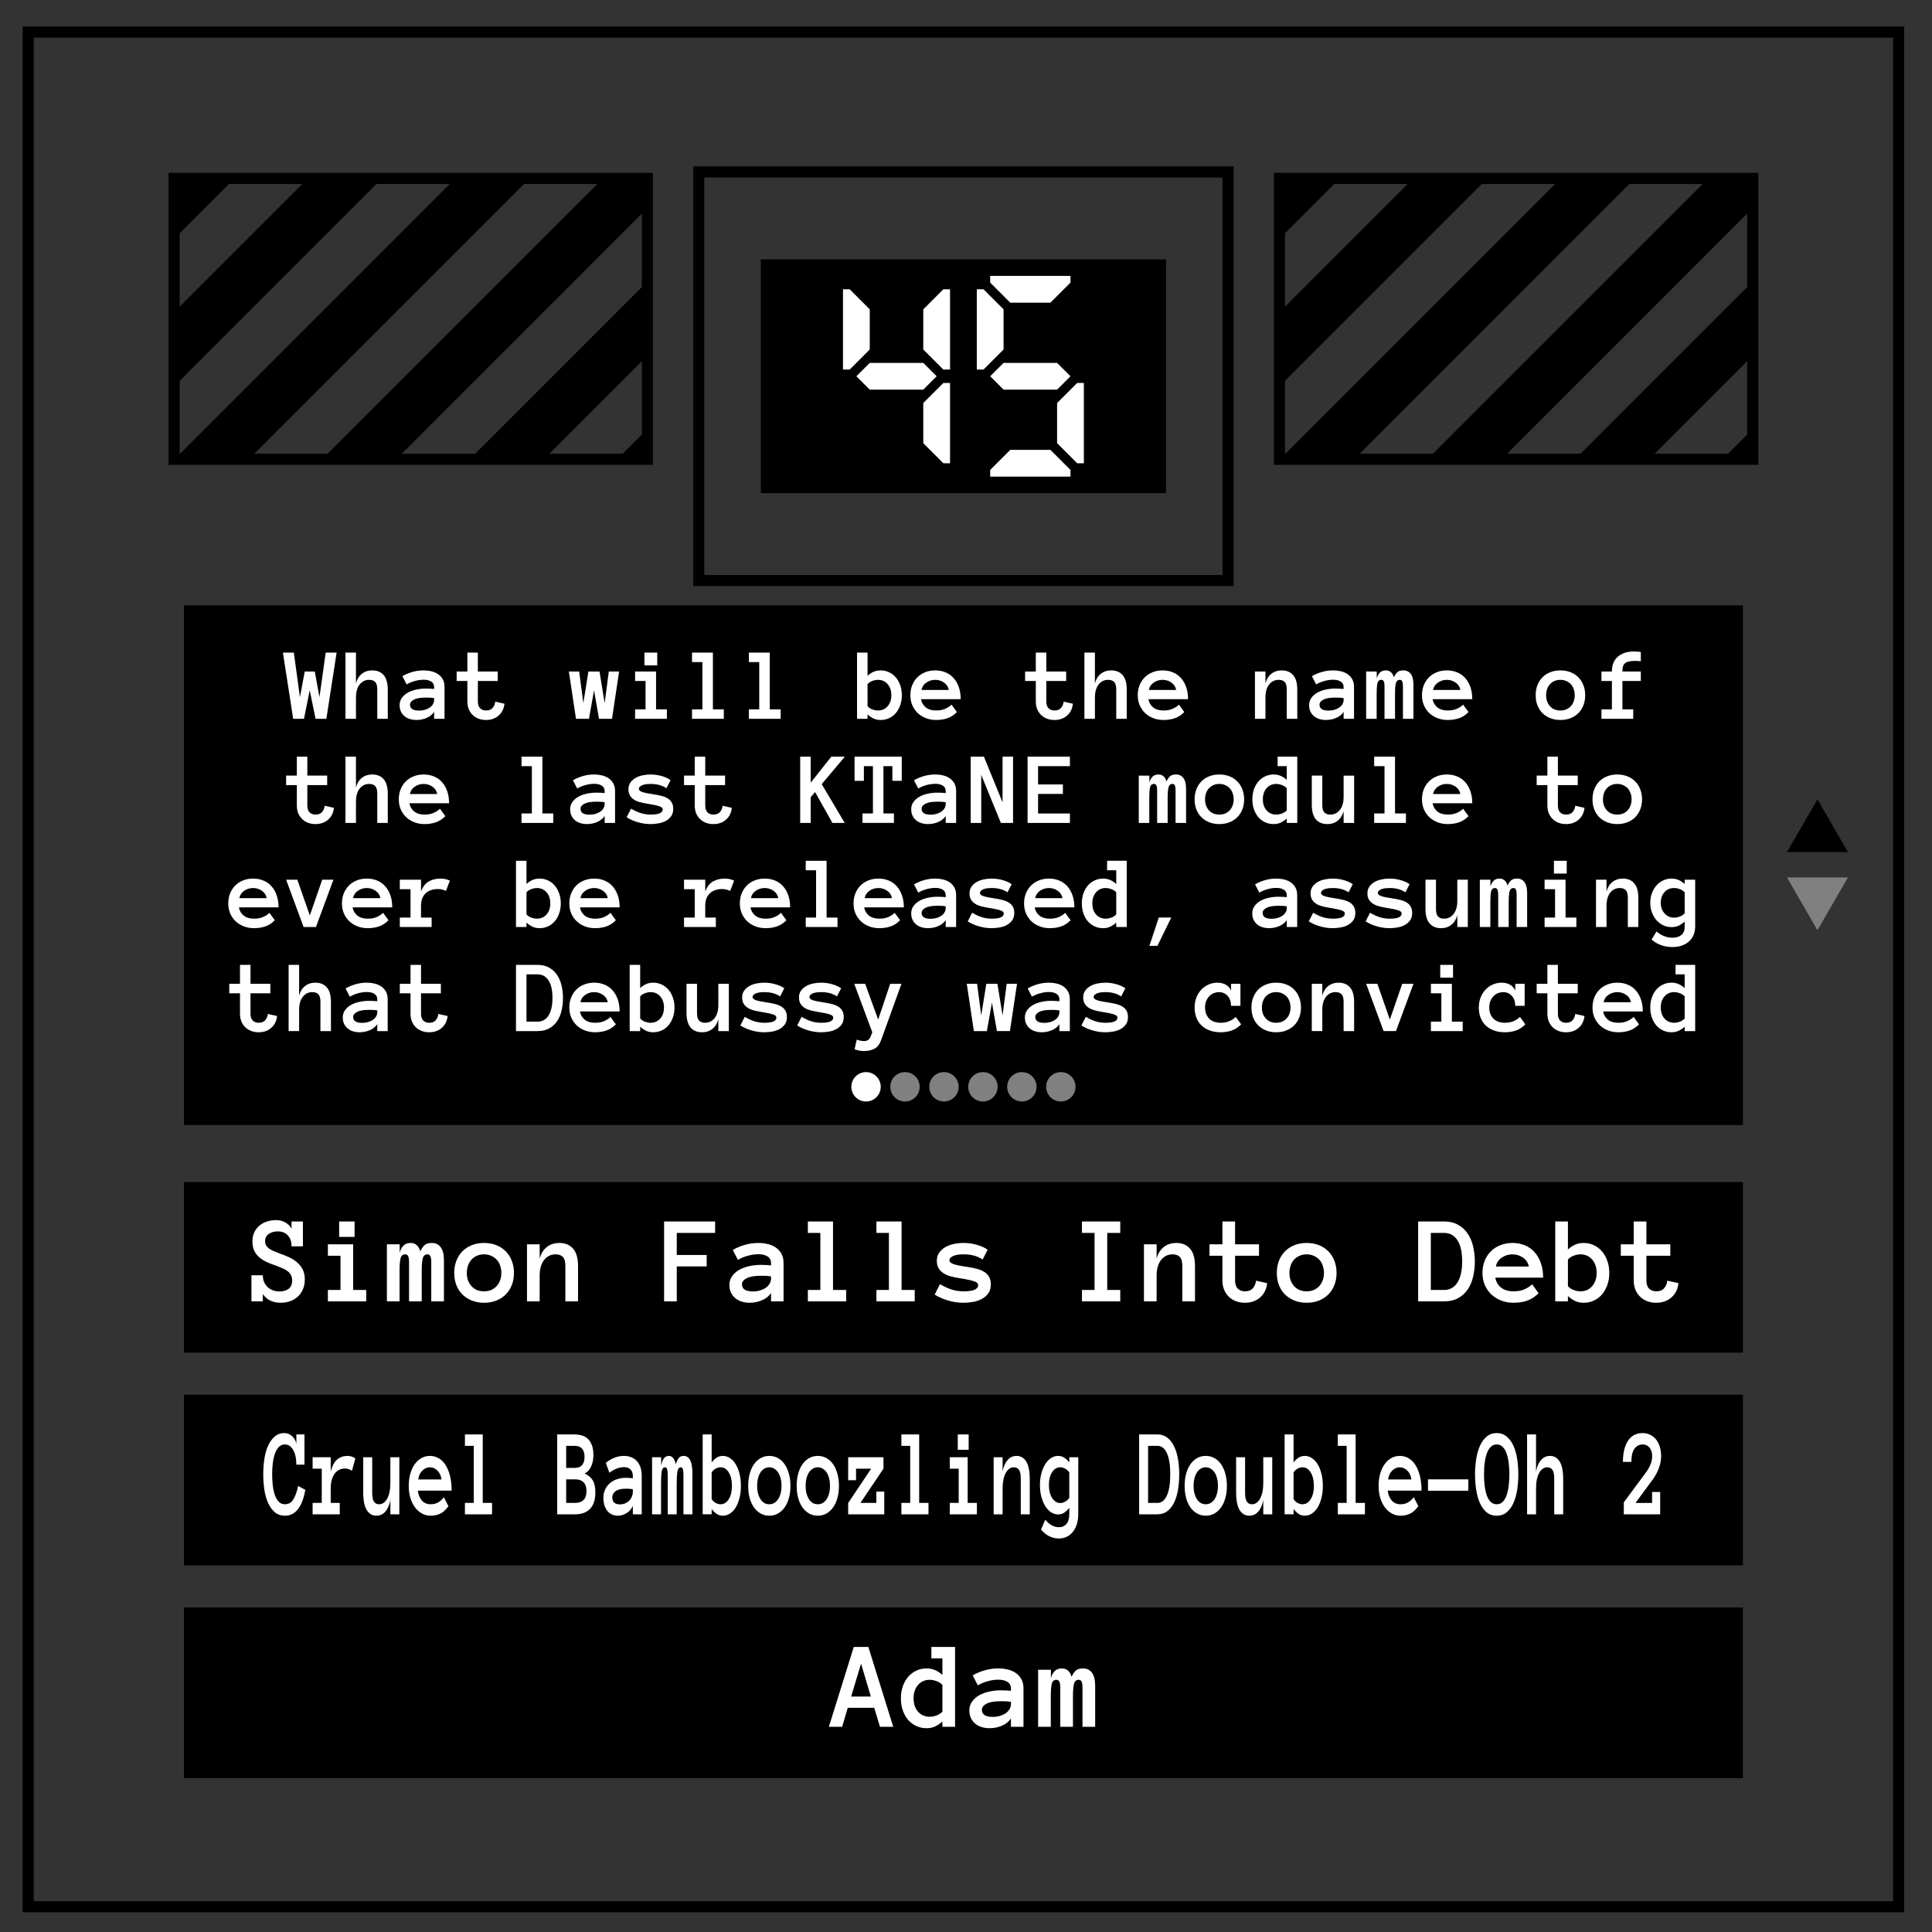 <?xml version="1.0" encoding="UTF-8"?>
<svg fill="none" viewBox="0 0 348 348" xmlns="http://www.w3.org/2000/svg">
<rect x="0" y="0" width="348" height="348" fill="#333333" stroke="none"/>
<path d="m341.99 5.776h-336.91v337.67h336.91z" stroke="#000" stroke-width="2"/>
<path d="M31.363 32.139v10.873l10.873-10.873Zm24.096 0L31.363 56.234v13.352L68.81 32.139Zm26.572 0-50.588 50.59h13.352l50.588-50.59zm26.574 0-50.59 50.59h13.352l45.248-45.249V32.14zm8.01 18.564L84.59 82.73H97.94l18.674-18.674Zm0 26.574-5.45 5.452h5.45z" fill="#000" fill-rule="evenodd" style="font-variation-settings:normal"/>
<path d="M31.363 32.14h85.252v50.588H31.363Z" fill="none" stroke="#000" stroke-width="2" style="font-variation-settings:normal"/>
<path d="m230.46 32.139v10.873l10.873-10.873zm24.095 0-24.095 24.095v13.352l37.445-37.447zm26.573 0-50.588 50.59h13.351l50.588-50.59zm26.574 0-50.59 50.59h13.352l45.248-45.249v-5.34zm8.01 18.564-32.026 32.027h13.352l18.674-18.674zm0 26.574-5.452 5.452h5.452z" fill="#000" fill-rule="evenodd" style="font-variation-settings:normal"/>
<path d="m230.46 32.14h85.252v50.588h-85.252z" fill="none" stroke="#000" stroke-width="2" style="font-variation-settings:normal"/>
<path d="m125.86 30.974h95.35v73.6h-95.35z" fill="none" stroke="#000" stroke-width="2" style="font-variation-settings:normal"/>
<path d="m137.04 46.726h72.997v42.097h-72.997z" fill="#000" fill-rule="evenodd" style="font-variation-settings:normal"/>
<g fill="#000" stroke-width="5" style="text-decoration-color:#000;text-decoration-line:none" aria-label="45">
<path d="m169.92 83.442-3.616-3.615v-7.232l3.616-3.615h1.205v14.462zm-13.257-13.257-2.41-2.41 2.41-2.41h9.641l2.41 2.41-2.41 2.41zm-4.821-3.616v-14.462h1.205l3.616 3.615v7.232l-3.616 3.615zm18.078 0-3.616-3.615v-7.232l3.616-3.615h1.205v14.462zm8.436 19.284v-1.206l3.616-3.615h7.231l3.616 3.615v1.206zm15.668-2.41-3.616-3.616v-7.232l3.616-3.615h1.205v14.462zm-13.257-13.258-2.41-2.41 2.41-2.41h9.641l2.41 2.41-2.41 2.41zm-4.821-3.616v-14.462h1.205l3.616 3.615v7.232l-3.616 3.615zm6.026-12.052-3.616-3.615v-1.206h14.463v1.206l-3.616 3.615z" fill="#fff" stroke-width="5"/>
</g>
<path d="m33.132 109.04h280.81v93.603h-280.81z" fill="#000" fill-rule="evenodd" style="font-variation-settings:normal"/>
<g fill="#000" stroke-width="5" style="text-decoration-color:#000;text-decoration-line:none" aria-label="What will be the name of the last KTaNE module to ever be released, assuming that Debussy was convicted">
<path d="m60.634 117.546-1.847 11.93H56.84l-1.051-5.147-1.033 5.147h-1.948l-1.846-11.93h1.965l1.097 8.035.869-4.626h1.81l.84 4.626 1.125-8.035zM69.849 129.476h-1.893v-5.257q0-.996-.374-1.38-.375-.384-1.088-.384-1.052 0-1.719.85-.658.85-.658 2.35v3.82h-1.893v-11.93h1.893v5.55q.283-1.107 1.051-1.719.768-.622 1.892-.622 1.308 0 2.048.85t.74 2.615zM71.979 127.026q0-.75.402-1.308.402-.566 1.051-.941.659-.375 1.5-.558.85-.192 1.727-.192.485 0 .832.018.348.019.704.055v-.338q0-.667-.52-.996-.513-.33-1.354-.33-.768 0-1.563.22-.795.21-1.509.622l-.767-1.481q.84-.485 1.8-.76.97-.283 2.04-.283.694 0 1.361.156.677.155 1.207.512.54.356.86.932.32.567.32 1.408v5.714h-1.875v-1.253q-.448.695-1.325 1.079-.869.384-1.874.384-.622 0-1.18-.174-.548-.164-.95-.503-.403-.338-.65-.831-.237-.503-.237-1.152zm3.501.969q.558 0 1.042-.137.494-.147.869-.394.375-.256.585-.612.22-.357.22-.786v-.32q-.449-.073-.842-.083-.393-.009-.695-.009-1.39 0-2.102.366-.704.366-.704.905 0 1.07 1.627 1.07zM90.866 126.76q-.146 1.344-1.06 2.14-.906.786-2.268.786-.75 0-1.371-.247-.622-.247-1.06-.686-.44-.438-.686-1.05-.238-.623-.238-1.354v-3.684h-1.929v-1.71h1.93v-3.41h1.891v3.41h3.575v1.71h-3.575v3.684q0 .823.403 1.225.402.402 1.06.402.805 0 1.198-.466.393-.466.466-1.124zM111.517 120.955l-1.28 8.52h-2.34l-.896-5.128-.914 5.129h-2.34l-1.28-8.52h1.856l.75 5.695.913-5.696h2.002l.924 5.696.75-5.696zM118.383 119.85h-2.304v-2.304h2.304zm1.737 9.626h-5.723v-1.7h1.883v-5.111h-1.883v-1.71h3.775v6.82h1.948zM130.377 129.476h-5.723v-1.7h1.865v-8.52h-1.865v-1.71h3.757v10.23h1.966zM140.616 129.476h-5.723v-1.7h1.865v-8.52h-1.865v-1.71h3.757v10.23h1.966zM154.374 117.546h1.893v4.177q.539-.484 1.087-.722.558-.247 1.271-.247.823 0 1.527.339.704.329 1.207.923.502.585.795 1.417.292.823.292 1.792 0 .978-.292 1.8-.293.823-.795 1.418-.503.585-1.207.914-.704.329-1.527.329-.713 0-1.27-.256-.55-.256-1.088-.74v.786h-1.893zm1.893 9.662q.338.375.859.576.53.192 1.015.192 1.07 0 1.737-.758.676-.76.676-1.993 0-1.234-.676-2.002-.668-.768-1.737-.768-.485 0-1.015.2-.521.193-.86.568zM165.902 125.938q.137.877.832 1.462.704.576 1.883.576.924 0 1.6-.283.686-.293 1.18-.768l.968 1.335q-.822.823-1.746 1.124-.914.302-2.002.302-.987 0-1.837-.33-.85-.328-1.472-.913-.622-.595-.978-1.408-.348-.814-.348-1.81 0-.97.32-1.783.33-.823.914-1.417.595-.603 1.417-.932.823-.339 1.82-.339 1.033 0 1.874.357.84.347 1.435 1.015.603.667.942 1.636.338.96.338 2.176zm5-1.664q-.146-.823-.85-1.316-.703-.503-1.6-.503-.895 0-1.608.503-.713.493-.86 1.316zM193.254 126.76q-.146 1.344-1.06 2.14-.905.786-2.267.786-.75 0-1.371-.247-.622-.247-1.06-.686-.44-.438-.687-1.05-.237-.623-.237-1.354v-3.684h-1.93v-1.71h1.93v-3.41h1.892v3.41h3.575v1.71h-3.575v3.684q0 .823.402 1.225.403.402 1.06.402.805 0 1.198-.466.394-.466.467-1.124zM202.954 129.476h-1.892v-5.257q0-.996-.375-1.38-.375-.384-1.088-.384-1.051 0-1.719.85-.658.85-.658 2.35v3.82h-1.892v-11.93h1.892v5.55q.283-1.107 1.051-1.719.768-.622 1.893-.622 1.307 0 2.047.85.741.85.741 2.615zM206.858 125.938q.137.877.831 1.462.704.576 1.884.576.923 0 1.6-.283.685-.293 1.179-.768l.969 1.335q-.823.823-1.746 1.124-.914.302-2.002.302-.988 0-1.838-.33-.85-.328-1.472-.913-.621-.595-.978-1.408-.347-.814-.347-1.81 0-.97.32-1.783.329-.823.914-1.417.594-.603 1.417-.932.823-.339 1.82-.339 1.032 0 1.873.357.841.347 1.435 1.015.604.667.942 1.636.338.96.338 2.176zm5-1.664q-.146-.823-.85-1.316-.704-.503-1.6-.503-.896 0-1.609.503-.713.493-.86 1.316zM233.67 129.476h-1.892v-5.257q0-.996-.375-1.38-.374-.384-1.088-.384-1.05 0-1.718.85-.658.85-.658 2.35v3.82h-1.893v-8.52h1.893v2.14q.283-1.107 1.05-1.719.769-.622 1.893-.622 1.308 0 2.048.85t.74 2.615zM235.8 127.026q0-.75.403-1.308.402-.566 1.051-.941.658-.375 1.5-.558.85-.192 1.727-.192.485 0 .832.018.348.019.704.055v-.338q0-.667-.521-.996-.512-.33-1.353-.33-.768 0-1.563.22-.796.21-1.509.622l-.768-1.481q.841-.485 1.801-.76.97-.283 2.039-.283.695 0 1.362.156.677.155 1.207.512.54.356.86.932.32.567.32 1.408v5.714h-1.875v-1.253q-.448.695-1.325 1.079-.869.384-1.875.384-.621 0-1.179-.174-.548-.164-.95-.503-.403-.338-.65-.831-.237-.503-.237-1.152zm3.502.969q.558 0 1.042-.137.494-.147.869-.394.374-.256.585-.612.22-.357.22-.786v-.32q-.449-.073-.842-.083-.393-.009-.695-.009-1.39 0-2.102.366-.704.366-.704.905 0 1.07 1.627 1.07zM254.596 129.476h-1.892v-5.842q0-.603-.128-.887-.119-.292-.43-.292-.567 0-.722.64-.146.63-.146 1.846v4.535h-1.893v-5.842q0-.603-.128-.887-.128-.292-.448-.292-.557 0-.703.64-.138.63-.138 1.846v4.535h-1.892v-8.52h1.91v1.234q.202-.704.595-1.07.393-.366 1.051-.366.549 0 .914.339.375.329.512.914.32-.64.659-.942.347-.31 1.06-.31.878 0 1.344.648.475.64.475 1.948zM258.052 125.938q.137.877.832 1.462.704.576 1.883.576.923 0 1.6-.283.685-.293 1.18-.768l.968 1.335q-.823.823-1.746 1.124-.914.302-2.002.302-.987 0-1.838-.33-.85-.328-1.471-.913-.622-.595-.979-1.408-.347-.814-.347-1.81 0-.97.32-1.783.33-.823.914-1.417.594-.603 1.417-.932.823-.339 1.82-.339 1.032 0 1.874.357.84.347 1.435 1.015.603.667.941 1.636.339.96.339 2.176zm5-1.664q-.146-.823-.85-1.316-.704-.503-1.6-.503-.895 0-1.609.503-.713.493-.859 1.316zM285.532 125.225q0 .996-.32 1.81-.31.813-.905 1.408-.585.585-1.408.914-.822.329-1.837.329-.997 0-1.82-.33-.822-.328-1.416-.913-.585-.595-.905-1.408-.311-.814-.311-1.81 0-.97.31-1.792.32-.832.906-1.426.594-.604 1.417-.924.822-.329 1.819-.329 1.015 0 1.837.33.823.32 1.408.923.594.594.905 1.426.32.823.32 1.792zm-1.883 0q0-.576-.183-1.088-.174-.521-.512-.887t-.823-.576q-.475-.22-1.07-.22-.602 0-1.078.22-.475.21-.804.576-.33.366-.512.887-.174.512-.174 1.088 0 .603.174 1.097.183.493.512.868t.804.585q.476.201 1.079.201.594 0 1.07-.2.484-.211.822-.586.338-.375.512-.868.183-.494.183-1.097zM295.552 122.665h-3.319v5.11h1.947v1.7h-5.722v-1.7h1.883v-5.11h-1.883v-1.71h1.883q0-1.755 1.079-2.678 1.078-.933 2.916-.933.274 0 .585.028.31.027.63.064v1.664q-.548-.055-.996-.055-.731 0-1.18.11-.447.1-.703.338-.247.228-.347.594-.092.366-.092.868h3.319zM60.15 145.51q-.147 1.344-1.061 2.14-.905.786-2.267.786-.75 0-1.372-.247-.621-.247-1.06-.686-.439-.438-.686-1.05-.237-.623-.237-1.354v-3.684h-1.93v-1.71h1.93v-3.41h1.892v3.41h3.574v1.71H55.36v3.684q0 .823.402 1.225.402.402 1.06.402.805 0 1.198-.466.393-.466.466-1.124zM69.849 148.226h-1.893v-5.257q0-.996-.374-1.38-.375-.384-1.088-.384-1.052 0-1.719.85-.658.85-.658 2.35v3.82h-1.893v-11.93h1.893v5.55q.283-1.107 1.051-1.719.768-.622 1.892-.622 1.308 0 2.048.85t.74 2.615zM73.752 144.688q.137.877.832 1.462.704.576 1.883.576.924 0 1.6-.283.686-.293 1.18-.768l.969 1.335q-.823.823-1.747 1.124-.914.302-2.002.302-.987 0-1.837-.33-.85-.328-1.472-.913-.622-.595-.978-1.408-.348-.814-.348-1.81 0-.97.32-1.783.33-.823.915-1.417.594-.603 1.417-.932.822-.339 1.819-.339 1.033 0 1.874.357.841.347 1.435 1.015.604.667.942 1.636.338.96.338 2.176zm5-1.664q-.145-.823-.85-1.316-.703-.503-1.6-.503-.895 0-1.608.503-.713.493-.86 1.316zM99.66 148.226h-5.723v-1.7h1.865v-8.52h-1.865v-1.71h3.758v10.23h1.965zM102.695 145.776q0-.75.403-1.308.402-.566 1.05-.941.66-.375 1.5-.558.85-.192 1.728-.192.484 0 .832.018.347.019.704.055v-.338q0-.667-.521-.996-.512-.33-1.353-.33-.768 0-1.564.22-.795.21-1.508.622l-.768-1.481q.841-.485 1.801-.76.97-.283 2.039-.283.694 0 1.362.156.676.155 1.207.512.539.356.859.932.32.567.32 1.408v5.714h-1.874v-1.253q-.448.695-1.326 1.079-.868.384-1.874.384-.622 0-1.18-.174-.548-.164-.95-.503-.402-.338-.649-.831-.238-.503-.238-1.152zm3.502.969q.557 0 1.042-.137.493-.147.868-.394.375-.256.585-.612.22-.357.22-.786v-.32q-.448-.073-.841-.083-.393-.009-.695-.009-1.39 0-2.103.366-.704.366-.704.905 0 1.07 1.628 1.07zM121.262 145.675q0 .832-.374 1.353-.375.521-.97.841-.585.32-1.316.439-.722.128-1.417.128-1.16 0-2.313-.338-1.152-.339-1.993-.887l.787-1.554q1.005.585 1.837.832.841.237 1.682.237 1.143 0 1.664-.237.521-.247.521-.677 0-.21-.146-.347-.146-.137-.485-.247-.338-.119-.896-.229-.548-.118-1.37-.246-.66-.11-1.253-.266-.585-.164-1.033-.457-.448-.292-.723-.74-.265-.448-.265-1.125 0-.685.348-1.188.356-.512.923-.841.576-.33 1.289-.475.713-.147 1.426-.147 1.006 0 1.947.265.951.256 1.664.74l-.75 1.464q-.713-.448-1.389-.604-.667-.164-1.472-.164-.338 0-.704.036-.365.037-.676.147-.311.1-.521.283-.201.174-.201.43 0 .338.594.557.603.21 2.048.42.786.11 1.435.284.649.165 1.115.457.466.284.722.74.265.449.265 1.116zM131.821 145.51q-.146 1.344-1.06 2.14-.905.786-2.267.786-.75 0-1.372-.247-.621-.247-1.06-.686-.439-.438-.686-1.05-.237-.623-.237-1.354v-3.684h-1.93v-1.71h1.93v-3.41h1.892v3.41h3.574v1.71h-3.574v3.684q0 .823.402 1.225.402.402 1.06.402.805 0 1.198-.466.393-.466.466-1.124zM152.153 148.226h-2.213l-3.126-5.559-.786.933v4.626h-1.893v-11.93h1.893v4.68l3.711-4.68h2.432l-4.16 4.945zM162.428 140.647h-1.691v-2.642h-1.609v8.52h1.892v1.7h-5.668v-1.7h1.884v-8.52h-1.628v2.642h-1.682v-4.351h8.502zM164.129 145.776q0-.75.402-1.308.402-.566 1.051-.941.658-.375 1.5-.558.85-.192 1.727-.192.485 0 .832.018.347.019.704.055v-.338q0-.667-.521-.996-.512-.33-1.353-.33-.768 0-1.563.22-.796.21-1.509.622l-.768-1.481q.841-.485 1.801-.76.97-.283 2.039-.283.695 0 1.362.156.677.155 1.207.512.54.356.86.932.32.567.32 1.408v5.714h-1.875v-1.253q-.448.695-1.326 1.079-.868.384-1.874.384-.621 0-1.179-.174-.548-.164-.95-.503-.403-.338-.65-.831-.237-.503-.237-1.152zm3.5.969q.559 0 1.043-.137.494-.147.869-.394.374-.256.585-.612.219-.357.219-.786v-.32q-.448-.073-.841-.083-.393-.009-.695-.009-1.39 0-2.102.366-.704.366-.704.905 0 1.07 1.627 1.07zM182.476 148.226h-2.194l-3.538-8.649v8.649h-1.892v-11.93h2.377l3.355 8.218v-8.218h1.892zM192.715 148.226h-7.624v-11.93h7.624v1.71h-5.732v3.29h4.47v1.71h-4.47v3.52h5.732zM213.64 148.226h-1.892v-5.842q0-.603-.128-.887-.118-.292-.43-.292-.566 0-.721.64-.147.63-.147 1.846v4.535h-1.892v-5.842q0-.603-.128-.887-.128-.292-.448-.292-.558 0-.704.64-.137.63-.137 1.846v4.535h-1.892v-8.52h1.91v1.234q.201-.704.594-1.07.394-.366 1.052-.366.548 0 .914.339.375.329.512.914.32-.64.658-.942.347-.31 1.06-.31.878 0 1.344.648.476.64.476 1.948zM224.099 143.975q0 .996-.32 1.81-.31.813-.905 1.408-.585.585-1.408.914-.823.329-1.837.329-.997 0-1.82-.33-.822-.328-1.417-.913-.585-.595-.905-1.408-.31-.814-.31-1.81 0-.97.31-1.792.32-.832.905-1.426.595-.604 1.417-.924.823-.329 1.82-.329 1.014 0 1.837.33.823.32 1.408.923.594.594.905 1.426.32.823.32 1.792zm-1.883 0q0-.576-.183-1.088-.174-.521-.512-.887t-.823-.576q-.475-.22-1.07-.22-.603 0-1.078.22-.475.21-.805.576-.329.366-.511.887-.174.512-.174 1.088 0 .603.174 1.097.182.493.511.868.33.375.805.585.475.201 1.079.201.594 0 1.07-.2.484-.211.822-.586.338-.375.512-.868.183-.494.183-1.097zM233.67 148.226h-1.892v-.787q-.548.485-1.106.74-.558.257-1.27.257-.823 0-1.527-.33-.704-.328-1.216-.913-.503-.595-.796-1.417-.283-.823-.283-1.801 0-.97.283-1.792.293-.832.796-1.417.512-.594 1.216-.923.704-.339 1.526-.339.713 0 1.271.247.558.238 1.106.722v-2.468h-1.645v-1.71h3.538zm-1.892-6.253q-.338-.375-.877-.567-.53-.201-1.015-.201-1.07 0-1.746.768-.668.768-.668 2.002 0 1.234.668 1.993.676.758 1.746.758.484 0 1.015-.192.539-.2.877-.576zM236.285 139.705h1.892v5.266q0 .987.375 1.371t1.088.384q1.042 0 1.71-.85.667-.85.667-2.35v-3.82h1.892v8.52h-1.892v-2.13q-.283 1.097-1.051 1.718-.768.622-1.893.622-1.307 0-2.047-.85-.74-.86-.74-2.615zM253.243 148.226h-5.723v-1.7h1.865v-8.52h-1.865v-1.71h3.758v10.23h1.965zM258.052 144.688q.137.877.832 1.462.704.576 1.883.576.923 0 1.6-.283.685-.293 1.18-.768l.968 1.335q-.823.823-1.746 1.124-.914.302-2.002.302-.987 0-1.838-.33-.85-.328-1.471-.913-.622-.595-.979-1.408-.347-.814-.347-1.81 0-.97.32-1.783.33-.823.914-1.417.594-.603 1.417-.932.823-.339 1.82-.339 1.032 0 1.874.357.84.347 1.435 1.015.603.667.941 1.636.339.96.339 2.176zm5-1.664q-.146-.823-.85-1.316-.704-.503-1.6-.503-.895 0-1.609.503-.713.493-.859 1.316zM285.404 145.51q-.146 1.344-1.06 2.14-.905.786-2.267.786-.75 0-1.372-.247-.621-.247-1.06-.686-.439-.438-.686-1.05-.237-.623-.237-1.354v-3.684h-1.93v-1.71h1.93v-3.41h1.892v3.41h3.574v1.71h-3.574v3.684q0 .823.402 1.225.402.402 1.06.402.805 0 1.198-.466.393-.466.466-1.124zM295.771 143.975q0 .996-.32 1.81-.31.813-.905 1.408-.585.585-1.408.914-.822.329-1.837.329-.997 0-1.82-.33-.822-.328-1.416-.913-.586-.595-.906-1.408-.31-.814-.31-1.81 0-.97.31-1.792.32-.832.906-1.426.594-.604 1.417-.924.822-.329 1.819-.329 1.014 0 1.837.33.823.32 1.408.923.594.594.905 1.426.32.823.32 1.792zm-1.883 0q0-.576-.183-1.088-.174-.521-.512-.887t-.823-.576q-.475-.22-1.07-.22-.603 0-1.078.22-.475.21-.804.576-.33.366-.512.887-.174.512-.174 1.088 0 .603.174 1.097.182.493.512.868.329.375.804.585.475.201 1.079.201.594 0 1.07-.2.484-.211.822-.586.338-.375.512-.868.183-.494.183-1.097zM43.036 163.438q.137.877.832 1.462.703.576 1.883.576.923 0 1.6-.283.685-.293 1.179-.768l.969 1.335q-.823.823-1.746 1.124-.914.302-2.002.302-.988 0-1.838-.33-.85-.328-1.472-.913-.621-.595-.978-1.408-.347-.814-.347-1.81 0-.97.32-1.783.329-.823.914-1.417.594-.603 1.417-.932.823-.339 1.82-.339 1.032 0 1.873.357.841.347 1.436 1.015.603.667.941 1.636.338.96.338 2.176zm5-1.664q-.146-.823-.85-1.316-.704-.503-1.6-.503-.896 0-1.609.503-.713.493-.86 1.316zM60.058 158.455l-3.145 8.52h-2.23l-3.145-8.52h2.02l2.249 6.445 2.23-6.445zM63.513 163.438q.138.877.832 1.462.704.576 1.884.576.923 0 1.6-.283.685-.293 1.179-.768l.969 1.335q-.823.823-1.746 1.124-.915.302-2.002.302-.988 0-1.838-.33-.85-.328-1.472-.913-.621-.595-.978-1.408-.347-.814-.347-1.81 0-.97.32-1.783.329-.823.914-1.417.594-.603 1.417-.932.823-.339 1.819-.339 1.033 0 1.874.357.841.347 1.435 1.015.604.667.942 1.636.338.96.338 2.176zm5.001-1.664q-.146-.823-.85-1.316-.704-.503-1.6-.503-.896 0-1.609.503-.713.493-.86 1.316zM80.325 160.476q-.338-.165-.695-.247-.347-.091-.804-.091-.63 0-1.188.192-.549.182-.951.557-.402.375-.631.942-.22.557-.22 1.325v2.121h1.911v1.7h-5.732v-1.7h1.93v-5.11h-1.93v-1.71h3.822v2.14q.466-1.28 1.37-1.81.915-.53 2.167-.53.394 0 .823.082.43.082.841.292zM92.941 155.046h1.892v4.177q.54-.484 1.088-.722.558-.247 1.27-.247.824 0 1.528.339.704.329 1.206.923.503.585.796 1.417.292.823.292 1.792 0 .978-.292 1.8-.293.823-.796 1.418-.502.585-1.206.914-.704.329-1.527.329-.713 0-1.27-.256-.55-.256-1.089-.74v.786h-1.892Zm1.892 9.662q.339.375.86.576.53.192 1.014.192 1.07 0 1.737-.758.677-.76.677-1.993 0-1.234-.677-2.002-.667-.768-1.737-.768-.484 0-1.014.2-.521.193-.86.568zM104.469 163.438q.137.877.832 1.462.704.576 1.883.576.923 0 1.6-.283.685-.293 1.18-.768l.968 1.335q-.823.823-1.746 1.124-.914.302-2.002.302-.987 0-1.838-.33-.85-.328-1.471-.913-.622-.595-.979-1.408-.347-.814-.347-1.81 0-.97.32-1.783.33-.823.914-1.417.594-.603 1.417-.932.823-.339 1.82-.339 1.032 0 1.874.357.84.347 1.435 1.015.603.667.941 1.636.339.96.339 2.176zm5-1.664q-.146-.823-.85-1.316-.704-.503-1.6-.503-.895 0-1.609.503-.713.493-.859 1.316zM131.52 160.476q-.339-.165-.695-.247-.348-.091-.805-.091-.63 0-1.188.192-.549.182-.95.557-.403.375-.632.942-.22.557-.22 1.325v2.121h1.912v1.7h-5.732v-1.7h1.929v-5.11h-1.93v-1.71h3.822v2.14q.466-1.28 1.371-1.81.914-.53 2.167-.53.393 0 .823.082.43.082.84.292zM135.185 163.438q.138.877.832 1.462.704.576 1.884.576.923 0 1.6-.283.685-.293 1.179-.768l.969 1.335q-.823.823-1.746 1.124-.915.302-2.002.302-.988 0-1.838-.33-.85-.328-1.472-.913-.621-.595-.978-1.408-.347-.814-.347-1.81 0-.97.32-1.783.329-.823.914-1.417.594-.603 1.417-.932.823-.339 1.819-.339 1.033 0 1.874.357.841.347 1.435 1.015.604.667.942 1.636.338.96.338 2.176zm5.001-1.664q-.146-.823-.85-1.316-.704-.503-1.6-.503-.896 0-1.609.503-.713.493-.86 1.316zM150.855 166.976h-5.723v-1.7h1.865v-8.52h-1.865v-1.71h3.757v10.23h1.966zM155.663 163.438q.137.877.832 1.462.704.576 1.883.576.924 0 1.6-.283.686-.293 1.18-.768l.968 1.335q-.822.823-1.746 1.124-.914.302-2.002.302-.987 0-1.837-.33-.85-.328-1.472-.913-.622-.595-.978-1.408-.348-.814-.348-1.81 0-.97.32-1.783.33-.823.915-1.417.594-.603 1.417-.932.822-.339 1.819-.339 1.033 0 1.874.357.84.347 1.435 1.015.603.667.942 1.636.338.96.338 2.176zm5-1.664q-.145-.823-.85-1.316-.703-.503-1.6-.503-.895 0-1.608.503-.713.493-.86 1.316zM164.129 164.526q0-.75.402-1.308.402-.566 1.051-.941.658-.375 1.5-.558.85-.192 1.727-.192.485 0 .832.018.347.019.704.055v-.338q0-.667-.521-.996-.512-.33-1.353-.33-.768 0-1.563.22-.796.21-1.509.622l-.768-1.481q.841-.485 1.801-.76.97-.283 2.039-.283.695 0 1.362.156.677.155 1.207.512.54.356.86.932.32.567.32 1.408v5.714h-1.875v-1.253q-.448.695-1.326 1.079-.868.384-1.874.384-.621 0-1.179-.174-.548-.164-.95-.503-.403-.338-.65-.831-.237-.503-.237-1.152zm3.5.969q.559 0 1.043-.137.494-.147.869-.394.374-.256.585-.612.219-.357.219-.786v-.32q-.448-.073-.841-.083-.393-.009-.695-.009-1.39 0-2.102.366-.704.366-.704.905 0 1.07 1.627 1.07zM182.696 164.425q0 .832-.375 1.353t-.97.841q-.584.32-1.316.439-.722.128-1.417.128-1.16 0-2.313-.338-1.151-.339-1.992-.887l.786-1.554q1.005.585 1.837.832.841.237 1.682.237 1.143 0 1.664-.237.521-.247.521-.677 0-.21-.146-.347-.146-.137-.485-.247-.338-.119-.895-.229-.549-.118-1.372-.246-.658-.11-1.252-.266-.585-.164-1.033-.457-.448-.292-.722-.74-.265-.448-.265-1.125 0-.685.347-1.188.356-.512.923-.841.576-.33 1.29-.475.712-.147 1.425-.147 1.006 0 1.948.265.95.256 1.663.74l-.75 1.464q-.712-.448-1.389-.604-.667-.164-1.472-.164-.338 0-.704.036-.365.037-.676.147-.31.1-.521.283-.201.174-.201.43 0 .338.594.557.603.21 2.048.42.786.11 1.435.284.65.165 1.115.457.467.284.723.74.265.449.265 1.116zM186.38 163.438q.137.877.832 1.462.704.576 1.883.576.923 0 1.6-.283.685-.293 1.179-.768l.97 1.335q-.824.823-1.747 1.124-.914.302-2.002.302-.987 0-1.838-.33-.85-.328-1.471-.913-.622-.595-.979-1.408-.347-.814-.347-1.81 0-.97.32-1.783.33-.823.914-1.417.594-.603 1.417-.932.823-.339 1.82-.339 1.032 0 1.873.357.841.347 1.436 1.015.603.667.941 1.636.339.96.339 2.176zm5-1.664q-.146-.823-.85-1.316-.704-.503-1.6-.503-.896 0-1.609.503-.713.493-.859 1.316zM202.954 166.976h-1.892v-.787q-.549.485-1.107.74-.557.257-1.27.257-.823 0-1.527-.33-.704-.328-1.216-.913-.503-.595-.795-1.417-.284-.823-.284-1.801 0-.97.284-1.792.292-.832.795-1.417.512-.594 1.216-.923.704-.339 1.527-.339.713 0 1.27.247.558.238 1.107.722v-2.468h-1.646v-1.71h3.538zm-1.892-6.253q-.339-.375-.878-.567-.53-.201-1.015-.201-1.07 0-1.746.768-.667.768-.667 2.002 0 1.234.667 1.993.677.758 1.746.758.485 0 1.015-.192.54-.2.878-.576zM210.98 165.266l-2.504 5.11h-1.445l1.7-5.11zM225.562 164.526q0-.75.402-1.308.402-.566 1.051-.941.659-.375 1.5-.558.85-.192 1.727-.192.485 0 .832.018.348.019.704.055v-.338q0-.667-.52-.996-.513-.33-1.354-.33-.768 0-1.563.22-.795.21-1.509.622l-.767-1.481q.84-.485 1.8-.76.97-.283 2.04-.283.694 0 1.361.156.677.155 1.207.512.54.356.86.932.32.567.32 1.408v5.714h-1.875v-1.253q-.448.695-1.325 1.079-.869.384-1.874.384-.622 0-1.18-.174-.548-.164-.95-.503-.403-.338-.65-.831-.237-.503-.237-1.152zm3.501.969q.558 0 1.042-.137.494-.147.869-.394.375-.256.585-.612.22-.357.22-.786v-.32q-.449-.073-.842-.083-.393-.009-.695-.009-1.39 0-2.102.366-.704.366-.704.905 0 1.07 1.627 1.07zM244.129 164.425q0 .832-.375 1.353t-.969.841q-.585.32-1.316.439-.723.128-1.417.128-1.161 0-2.313-.338-1.152-.339-1.993-.887l.786-1.554q1.006.585 1.837.832.842.237 1.683.237 1.142 0 1.663-.237.521-.247.521-.677 0-.21-.146-.347-.146-.137-.484-.247-.339-.119-.896-.229-.549-.118-1.372-.246-.658-.11-1.252-.266-.585-.164-1.033-.457-.448-.292-.722-.74-.265-.448-.265-1.125 0-.685.347-1.188.357-.512.923-.841.576-.33 1.29-.475.712-.147 1.426-.147 1.005 0 1.947.265.95.256 1.664.74l-.75 1.464q-.713-.448-1.39-.604-.667-.164-1.471-.164-.339 0-.704.036-.366.037-.677.147-.31.1-.52.283-.202.174-.202.43 0 .338.594.557.604.21 2.048.42.786.11 1.435.284.65.165 1.116.457.466.284.722.74.265.449.265 1.116zM254.368 164.425q0 .832-.375 1.353t-.97.841q-.584.32-1.316.439-.722.128-1.417.128-1.16 0-2.312-.338-1.152-.339-1.993-.887l.786-1.554q1.005.585 1.837.832.841.237 1.682.237 1.143 0 1.664-.237.521-.247.521-.677 0-.21-.146-.347-.146-.137-.484-.247-.339-.119-.896-.229-.549-.118-1.372-.246-.658-.11-1.252-.266-.585-.164-1.033-.457-.448-.292-.722-.74-.265-.448-.265-1.125 0-.685.347-1.188.357-.512.923-.841.576-.33 1.29-.475.712-.147 1.425-.147 1.006 0 1.948.265.95.256 1.663.74l-.75 1.464q-.712-.448-1.389-.604-.667-.164-1.472-.164-.338 0-.703.036-.366.037-.677.147-.31.1-.521.283-.201.174-.201.43 0 .338.594.557.603.21 2.048.42.786.11 1.435.284.65.165 1.115.457.467.284.723.74.265.449.265 1.116zM256.763 158.455h1.892v5.266q0 .987.375 1.371t1.088.384q1.042 0 1.71-.85.667-.85.667-2.35v-3.82h1.892v8.52h-1.892v-2.13q-.284 1.097-1.052 1.718-.767.622-1.892.622-1.307 0-2.048-.85-.74-.86-.74-2.615zM275.074 166.976h-1.892v-5.842q0-.603-.128-.887-.12-.292-.43-.292-.567 0-.722.64-.147.63-.147 1.846v4.535h-1.892v-5.842q0-.603-.128-.887-.128-.292-.448-.292-.557 0-.704.64-.137.63-.137 1.846v4.535h-1.892v-8.52h1.91v1.234q.202-.704.595-1.07.393-.366 1.05-.366.55 0 .915.339.375.329.512.914.32-.64.658-.942.348-.31 1.06-.31.878 0 1.345.648.475.64.475 1.948zM282.205 157.35H279.9v-2.304h2.304zm1.737 9.626h-5.723v-1.7h1.883v-5.111h-1.883v-1.71h3.775v6.82h1.948zM295.104 166.976h-1.893v-5.257q0-.996-.374-1.38-.375-.384-1.088-.384-1.052 0-1.719.85-.658.85-.658 2.35v3.82h-1.893v-8.52h1.893v2.14q.283-1.107 1.051-1.719.768-.622 1.892-.622 1.308 0 2.048.85t.74 2.615zM305.343 166.884q0 .878-.302 1.563-.302.686-.85 1.162-.54.475-1.28.722-.731.256-1.636.256-2.222 0-3.794-1.344l.896-1.463q1.307 1.125 2.897 1.125.979 0 1.573-.485.603-.475.603-1.5v-.913q-.585.502-1.124.75-.54.237-1.253.237-.822 0-1.526-.347-.704-.348-1.216-.942-.503-.603-.796-1.399-.283-.795-.283-1.691t.283-1.691q.293-.805.796-1.39.512-.594 1.216-.932.704-.348 1.526-.348.713 0 1.271.247.558.238 1.106.722v-.768h1.893zm-1.893-6.161q-.338-.375-.877-.567-.53-.201-1.033-.201-1.07 0-1.737.75-.659.749-.659 1.91 0 .576.174 1.07.183.484.494.84.32.357.759.567.448.202.969.202.502 0 1.033-.202.539-.21.877-.585zM49.91 183.01q-.146 1.344-1.06 2.14-.905.786-2.267.786-.75 0-1.372-.247-.621-.247-1.06-.686-.439-.438-.686-1.05-.237-.623-.237-1.354v-3.684h-1.93v-1.71h1.93v-3.41h1.892v3.41h3.574v1.71H45.12v3.684q0 .823.402 1.225.402.402 1.06.402.805 0 1.198-.466.393-.466.467-1.124zM59.61 185.726h-1.893v-5.257q0-.996-.374-1.38-.375-.384-1.088-.384-1.052 0-1.719.85-.658.85-.658 2.35v3.82h-1.892v-11.93h1.892v5.55q.283-1.107 1.051-1.719.768-.622 1.893-.622 1.307 0 2.047.85.74.85.74 2.615zM61.74 183.276q0-.75.402-1.308.402-.566 1.051-.941.659-.375 1.5-.558.85-.192 1.727-.192.485 0 .832.018.348.019.704.055v-.338q0-.667-.52-.996-.513-.33-1.354-.33-.768 0-1.563.22-.795.21-1.508.622l-.768-1.481q.84-.485 1.8-.76.97-.283 2.04-.283.694 0 1.361.156.677.155 1.207.512.54.356.86.932.32.567.32 1.408v5.714h-1.875v-1.253q-.448.695-1.325 1.079-.869.384-1.874.384-.622 0-1.18-.174-.548-.164-.95-.503-.403-.338-.65-.831-.237-.503-.237-1.152zm3.501.969q.558 0 1.042-.137.494-.147.869-.394.375-.256.585-.612.22-.357.22-.786v-.32q-.449-.073-.842-.083-.393-.009-.695-.009-1.39 0-2.102.366-.704.366-.704.905 0 1.07 1.627 1.07zM80.627 183.01q-.146 1.344-1.06 2.14-.906.786-2.268.786-.75 0-1.371-.247-.622-.247-1.06-.686-.44-.438-.686-1.05-.238-.623-.238-1.354v-3.684h-1.929v-1.71h1.93v-3.41h1.892v3.41h3.574v1.71h-3.574v3.684q0 .823.402 1.225.402.402 1.06.402.805 0 1.198-.466.393-.466.466-1.124zM101.406 179.756q0 1.198-.256 2.285-.246 1.08-.804 1.902-.549.814-1.426 1.298-.869.485-2.103.485h-3.876v-11.93h3.876q1.216 0 2.084.493.878.485 1.427 1.298.557.814.813 1.893.265 1.078.265 2.276zm-1.892 0q0-2.066-.704-3.154-.704-1.097-1.993-1.097h-1.984v8.52h1.984q1.29 0 1.993-1.115.704-1.115.704-3.154zM104.469 182.188q.137.877.832 1.462.704.576 1.883.576.923 0 1.6-.283.685-.293 1.18-.768l.968 1.335q-.823.823-1.746 1.124-.914.302-2.002.302-.987 0-1.838-.33-.85-.328-1.471-.913-.622-.595-.979-1.408-.347-.814-.347-1.81 0-.97.32-1.783.33-.823.914-1.417.594-.603 1.417-.932.823-.339 1.82-.339 1.032 0 1.874.357.84.347 1.435 1.015.603.667.941 1.636.339.96.339 2.176zm5-1.664q-.146-.823-.85-1.316-.704-.503-1.6-.503-.895 0-1.609.503-.713.493-.859 1.316zM113.419 173.796h1.892v4.177q.54-.484 1.088-.722.558-.247 1.27-.247.823 0 1.527.339.704.329 1.207.923.503.585.795 1.417.293.823.293 1.792 0 .978-.293 1.8-.292.823-.795 1.418-.503.585-1.207.914-.704.329-1.526.329-.713 0-1.271-.256-.549-.256-1.088-.74v.786h-1.892zm1.892 9.662q.338.375.86.576.53.192 1.014.192 1.07 0 1.737-.758.677-.76.677-1.993 0-1.234-.677-2.002-.667-.768-1.737-.768-.484 0-1.015.2-.52.193-.859.568zM123.658 177.205h1.892v5.266q0 .987.375 1.371t1.088.384q1.042 0 1.71-.85.667-.85.667-2.35v-3.82h1.892v8.52h-1.892v-2.13q-.284 1.097-1.052 1.718-.768.622-1.892.622-1.307 0-2.048-.85-.74-.86-.74-2.615zM141.74 183.175q0 .832-.375 1.353-.374.521-.969.841-.585.32-1.316.439-.722.128-1.417.128-1.161 0-2.313-.338-1.152-.339-1.993-.887l.786-1.554q1.006.585 1.838.832.84.237 1.682.237 1.143 0 1.664-.237.52-.247.52-.677 0-.21-.145-.347-.147-.137-.485-.247-.338-.119-.896-.229-.548-.118-1.371-.246-.658-.11-1.253-.266-.585-.164-1.033-.457-.448-.292-.722-.74-.265-.448-.265-1.125 0-.685.347-1.188.357-.512.924-.841.576-.33 1.289-.475.713-.147 1.426-.147 1.005 0 1.947.265.95.256 1.664.74l-.75 1.464q-.713-.448-1.39-.604-.667-.164-1.471-.164-.338 0-.704.036-.366.037-.677.147-.31.1-.52.283-.202.174-.202.43 0 .338.594.557.604.21 2.048.42.786.11 1.436.284.649.165 1.115.457.466.284.722.74.265.449.265 1.116zM151.979 183.175q0 .832-.375 1.353t-.969.841q-.585.32-1.316.439-.722.128-1.417.128-1.161 0-2.313-.338-1.152-.339-1.993-.887l.786-1.554q1.006.585 1.838.832.84.237 1.682.237 1.143 0 1.664-.237.52-.247.52-.677 0-.21-.146-.347-.146-.137-.484-.247-.338-.119-.896-.229-.549-.118-1.371-.246-.659-.11-1.253-.266-.585-.164-1.033-.457-.448-.292-.722-.74-.265-.448-.265-1.125 0-.685.347-1.188.357-.512.924-.841.576-.33 1.289-.475.713-.147 1.426-.147 1.005 0 1.947.265.95.256 1.664.74l-.75 1.464q-.713-.448-1.39-.604-.667-.164-1.471-.164-.338 0-.704.036-.366.037-.677.147-.31.1-.52.283-.202.174-.202.43 0 .338.594.557.604.21 2.048.42.786.11 1.435.284.65.165 1.116.457.466.284.722.74.265.449.265 1.116zM162.373 177.205l-3.675 10.184q-.411 1.107-1.197 1.518-.786.411-1.874.411-.375 0-.805-.073-.43-.073-.896-.247l.393-1.736q.393.146.723.2.329.065.585.065.85 0 1.16-.75l.339-.823-3.255-8.749h1.966l2.34 6.445 2.167-6.445zM183.19 177.205l-1.28 8.52h-2.34l-.897-5.128-.914 5.129h-2.34l-1.28-8.52h1.856l.75 5.695.913-5.696h2.003l.923 5.696.75-5.696zM184.606 183.276q0-.75.403-1.308.402-.566 1.05-.941.659-.375 1.5-.558.85-.192 1.728-.192.484 0 .832.018.347.019.704.055v-.338q0-.667-.521-.996-.512-.33-1.353-.33-.768 0-1.564.22-.795.21-1.508.622l-.768-1.481q.841-.485 1.801-.76.969-.283 2.039-.283.694 0 1.362.156.676.155 1.206.512.54.356.86.932.32.567.32 1.408v5.714h-1.874v-1.253q-.448.695-1.326 1.079-.868.384-1.874.384-.622 0-1.18-.174-.548-.164-.95-.503-.402-.338-.649-.831-.238-.503-.238-1.152zm3.502.969q.557 0 1.042-.137.493-.147.868-.394.375-.256.585-.612.22-.357.22-.786v-.32q-.448-.073-.841-.083-.393-.009-.695-.009-1.39 0-2.103.366-.704.366-.704.905 0 1.07 1.628 1.07zM203.173 183.175q0 .832-.374 1.353-.375.521-.97.841-.585.32-1.316.439-.722.128-1.417.128-1.16 0-2.313-.338-1.152-.339-1.993-.887l.786-1.554q1.006.585 1.838.832.841.237 1.682.237 1.143 0 1.664-.237.521-.247.521-.677 0-.21-.146-.347-.147-.137-.485-.247-.338-.119-.896-.229-.548-.118-1.371-.246-.658-.11-1.252-.266-.585-.164-1.033-.457-.448-.292-.723-.74-.265-.448-.265-1.125 0-.685.348-1.188.356-.512.923-.841.576-.33 1.289-.475.713-.147 1.426-.147 1.006 0 1.947.265.951.256 1.664.74l-.75 1.464q-.713-.448-1.39-.604-.666-.164-1.47-.164-.34 0-.705.036-.365.037-.676.147-.311.1-.521.283-.202.174-.202.43 0 .338.595.557.603.21 2.047.42.787.11 1.436.284.649.165 1.115.457.466.284.722.74.265.449.265 1.116zM223.56 184.51q-.823.823-1.737 1.124-.905.302-1.966.302-1.07 0-1.947-.32-.868-.32-1.481-.896-.603-.585-.932-1.408-.32-.823-.32-1.837 0-.97.32-1.792.329-.832.877-1.417.558-.594 1.307-.923.75-.339 1.591-.339.878 0 1.527.366.649.366.941 1.07v-1.235h1.692v3.968h-1.692q0-1.124-.621-1.792-.613-.676-1.6-.676-.393 0-.832.164-.43.156-.795.494-.357.338-.594.86-.238.52-.238 1.252 0 .713.228 1.234.229.512.595.85.374.33.877.503.512.164 1.052.164.923 0 1.6-.283.685-.293 1.179-.768zM234.338 181.475q0 .996-.32 1.81-.31.813-.905 1.408-.585.585-1.408.914-.823.329-1.837.329-.997 0-1.82-.33-.822-.328-1.417-.913-.585-.595-.905-1.408-.31-.814-.31-1.81 0-.97.31-1.792.32-.832.905-1.426.595-.604 1.417-.924.823-.329 1.82-.329 1.014 0 1.837.33.823.32 1.408.923.594.594.905 1.426.32.823.32 1.792zm-1.883 0q0-.576-.183-1.088-.174-.521-.512-.887t-.823-.576q-.475-.22-1.07-.22-.603 0-1.078.22-.476.21-.805.576-.329.366-.512.887-.173.512-.173 1.088 0 .603.173 1.097.183.493.512.868.33.375.805.585.475.201 1.079.201.594 0 1.07-.2.484-.211.822-.586.338-.375.512-.868.183-.494.183-1.097zM243.91 185.726h-1.893v-5.257q0-.996-.375-1.38-.375-.384-1.088-.384-1.05 0-1.718.85-.659.85-.659 2.35v3.82h-1.892v-8.52h1.892v2.14q.284-1.107 1.052-1.719.768-.622 1.892-.622 1.307 0 2.048.85.74.85.74 2.615zM254.596 177.205l-3.145 8.52h-2.23l-3.145-8.52h2.02l2.25 6.445 2.23-6.445zM261.727 176.1h-2.304v-2.304h2.304zm1.737 9.626h-5.723v-1.7h1.883v-5.111h-1.883v-1.71h3.776v6.82h1.947zM274.754 184.51q-.823.823-1.737 1.124-.905.302-1.965.302-1.07 0-1.948-.32-.868-.32-1.48-.896-.604-.585-.933-1.408-.32-.823-.32-1.837 0-.97.32-1.792.329-.832.878-1.417.557-.594 1.307-.923.75-.339 1.59-.339.878 0 1.527.366.65.366.942 1.07v-1.235h1.691v3.968h-1.691q0-1.124-.622-1.792-.612-.676-1.6-.676-.393 0-.832.164-.43.156-.795.494-.356.338-.594.86-.238.52-.238 1.252 0 .713.229 1.234.228.512.594.85.375.33.878.503.511.164 1.05.164.924 0 1.6-.283.686-.293 1.18-.768zM285.404 183.01q-.146 1.344-1.06 2.14-.905.786-2.267.786-.75 0-1.372-.247-.621-.247-1.06-.686-.439-.438-.686-1.05-.237-.623-.237-1.354v-3.684h-1.93v-1.71h1.93v-3.41h1.892v3.41h3.574v1.71h-3.574v3.684q0 .823.402 1.225.402.402 1.06.402.805 0 1.198-.466.393-.466.466-1.124zM288.768 182.188q.138.877.832 1.462.704.576 1.884.576.923 0 1.6-.283.685-.293 1.179-.768l.969 1.335q-.823.823-1.746 1.124-.915.302-2.002.302-.988 0-1.838-.33-.85-.328-1.472-.913-.621-.595-.978-1.408-.347-.814-.347-1.81 0-.97.32-1.783.329-.823.914-1.417.594-.603 1.417-.932.823-.339 1.819-.339 1.033 0 1.874.357.841.347 1.435 1.015.604.667.942 1.636.338.96.338 2.176zm5.001-1.664q-.146-.823-.85-1.316-.704-.503-1.6-.503-.896 0-1.609.503-.713.493-.86 1.316zM305.343 185.726h-1.893v-.787q-.548.485-1.106.74-.558.257-1.27.257-.823 0-1.527-.33-.704-.328-1.216-.913-.503-.595-.796-1.417-.283-.823-.283-1.801 0-.97.283-1.792.293-.832.796-1.417.512-.594 1.216-.923.704-.339 1.526-.339.713 0 1.271.247.558.238 1.106.722v-2.468h-1.645v-1.71h3.538zm-1.893-6.253q-.338-.375-.877-.567-.53-.201-1.015-.201-1.07 0-1.746.768-.668.768-.668 2.002 0 1.234.668 1.993.676.758 1.746.758.484 0 1.015-.192.539-.2.877-.576z" fill="#fff" stroke-width="5"/>
</g>
<path transform="scale(1 -1)" d="m33.132-243.65h280.81v30.734h-280.81z" fill="#000" fill-rule="evenodd" style="font-variation-settings:normal"/>
<g fill="#000" stroke-width="5" style="text-decoration-color:#000;text-decoration-line:none" aria-label="Simon Falls Into Debt">
<path d="M54.905 230.459q0 .992-.342 1.775-.33.771-.915 1.312-.573.54-1.378.827-.794.286-1.698.286-1.014 0-1.83-.364-.816-.363-1.4-1.201v1.312h-2.05v-4.697h2.05q0 .706.242 1.246.254.54.662.915.408.364.948.562.54.188 1.146.188 1.026 0 1.654-.474.629-.475.629-1.51 0-.541-.199-.927-.187-.386-.551-.683-.353-.31-.871-.53-.518-.231-1.18-.485-.782-.264-1.565-.595-.783-.33-1.4-.816-.618-.485-1.004-1.19-.385-.717-.385-1.798 0-.948.341-1.653.353-.717.926-1.202.585-.485 1.345-.728.772-.253 1.632-.253.992 0 1.698.419.716.419 1.102 1.113v-1.29h2.05v4.476h-2.05q0-1.267-.672-1.973-.662-.717-1.786-.717-.992 0-1.654.463-.65.463-.65 1.301 0 .43.165.739.176.298.496.551.33.243.827.463.496.21 1.147.463.815.287 1.62.65.805.365 1.444.894.64.529 1.048 1.29.408.75.408 1.84zM63.868 222.797H61.09v-2.779h2.778zm2.094 11.609h-6.901v-2.051h2.271v-6.163h-2.271v-2.061h4.553v8.224h2.348zM79.964 234.406h-2.282v-7.045q0-.728-.155-1.07-.143-.352-.518-.352-.683 0-.87.771-.177.761-.177 2.227v5.469H73.68v-7.045q0-.728-.155-1.07-.154-.352-.54-.352-.672 0-.849.771-.165.761-.165 2.227v5.469h-2.282V224.13h2.304v1.488q.242-.849.717-1.29.474-.441 1.267-.441.662 0 1.103.408.452.397.617 1.102.386-.771.794-1.135.419-.375 1.279-.375 1.058 0 1.62.783.574.772.574 2.348zM92.576 229.28q0 1.2-.386 2.182-.375.981-1.091 1.698-.706.705-1.698 1.102-.992.397-2.216.397-1.202 0-2.194-.397t-1.709-1.102q-.705-.717-1.091-1.698-.375-.981-.375-2.183 0-1.168.375-2.16.386-1.004 1.091-1.72.717-.728 1.709-1.114.992-.397 2.194-.397 1.224 0 2.216.397.992.386 1.698 1.113.716.717 1.091 1.72.386.993.386 2.161zm-2.271 0q0-.695-.22-1.313-.21-.628-.618-1.07-.408-.44-.992-.694-.574-.264-1.29-.264-.728 0-1.301.264-.573.254-.97.695-.397.44-.618 1.07-.21.617-.21 1.311 0 .728.21 1.323.22.595.618 1.047.397.452.97.706.573.243 1.3.243.717 0 1.29-.243.585-.254.993-.706.408-.452.617-1.047.22-.595.22-1.323zM104.119 234.406h-2.282v-6.34q0-1.201-.452-1.664-.452-.463-1.312-.463-1.268 0-2.073 1.025-.794 1.025-.794 2.833v4.609h-2.282V224.13h2.282v2.58q.342-1.335 1.268-2.073.926-.75 2.282-.75 1.577 0 2.47 1.025.893 1.026.893 3.153zM128.814 222.08h-6.912v3.969h5.39v2.061h-5.39v6.296h-2.283v-14.388h9.195zM131.383 231.451q0-.904.485-1.577.485-.683 1.268-1.135.793-.452 1.808-.673 1.025-.231 2.083-.231.585 0 1.004.022.419.022.849.066v-.408q0-.805-.629-1.202-.617-.396-1.632-.396-.926 0-1.885.264-.959.254-1.819.75l-.926-1.786q1.014-.584 2.172-.915 1.169-.342 2.458-.342.838 0 1.643.187.816.188 1.455.618.65.43 1.037 1.124.386.684.386 1.698v6.89h-2.26v-1.51q-.54.838-1.6 1.301-1.046.463-2.26.463-.749 0-1.421-.21-.662-.198-1.147-.606t-.783-1.003q-.286-.606-.286-1.389zm4.222 1.169q.673 0 1.257-.166.595-.176 1.047-.474.452-.309.706-.738.264-.43.264-.949v-.385q-.54-.089-1.014-.1-.474-.01-.838-.01-1.675 0-2.535.44-.85.441-.85 1.092 0 1.29 1.963 1.29zM152.418 234.406h-6.902v-2.051h2.25V222.08h-2.25v-2.062h4.531v12.337h2.37zM164.765 234.406h-6.901v-2.051h2.249V222.08h-2.249v-2.062h4.531v12.337h2.37zM178.47 231.33q0 1.003-.453 1.631-.452.629-1.169 1.015-.705.385-1.587.529-.871.154-1.709.154-1.4 0-2.79-.408-1.388-.408-2.403-1.07l.949-1.873q1.212.705 2.216 1.003 1.014.287 2.028.287 1.378 0 2.007-.287.628-.298.628-.816 0-.253-.176-.419-.177-.165-.585-.298-.408-.143-1.08-.275-.662-.143-1.654-.298-.794-.132-1.51-.32-.706-.198-1.246-.55-.54-.354-.871-.894-.32-.54-.32-1.356 0-.827.42-1.433.43-.617 1.113-1.014.694-.397 1.554-.574.86-.176 1.72-.176 1.213 0 2.348.32 1.147.308 2.007.893l-.904 1.764q-.86-.54-1.676-.728-.805-.198-1.775-.198-.408 0-.849.044-.44.044-.816.176-.375.121-.628.342-.243.21-.243.518 0 .408.717.673.728.253 2.47.507.948.132 1.73.341.783.199 1.345.552.563.341.871.893.32.54.32 1.345zM201.786 234.406h-6.901v-2.051h2.27V222.08h-2.27v-2.062h6.901v2.062h-2.348v10.275h2.348zM215.247 234.406h-2.282v-6.34q0-1.201-.452-1.664-.452-.463-1.312-.463-1.268 0-2.072 1.025-.794 1.025-.794 2.833v4.609h-2.282V224.13h2.282v2.58q.342-1.335 1.268-2.073.926-.75 2.282-.75 1.576 0 2.47 1.025.892 1.026.892 3.153zM228.245 231.131q-.176 1.62-1.278 2.58-1.092.948-2.735.948-.904 0-1.653-.298-.75-.297-1.28-.826-.528-.53-.826-1.268-.287-.75-.287-1.632v-4.443h-2.326v-2.061h2.326v-4.113h2.282v4.113h4.311v2.061h-4.31v4.443q0 .992.485 1.477.485.486 1.278.486.97 0 1.445-.563.474-.562.562-1.356zM240.747 229.28q0 1.2-.386 2.182-.374.981-1.091 1.698-.706.705-1.698 1.102-.992.397-2.216.397-1.201 0-2.194-.397-.992-.397-1.708-1.102-.706-.717-1.092-1.698-.375-.981-.375-2.183 0-1.168.375-2.16.386-1.004 1.092-1.72.716-.728 1.708-1.114.993-.397 2.194-.397 1.224 0 2.216.397.992.386 1.698 1.113.717.717 1.091 1.72.386.993.386 2.161zm-2.27 0q0-.695-.221-1.313-.21-.628-.618-1.07-.408-.44-.992-.694-.573-.264-1.29-.264-.727 0-1.3.264-.574.254-.97.695-.398.44-.618 1.07-.21.617-.21 1.311 0 .728.21 1.323.22.595.617 1.047.397.452.97.706.574.243 1.301.243.717 0 1.29-.243.584-.254.992-.706.408-.452.618-1.047.22-.595.22-1.323zM265.652 227.206q0 1.445-.309 2.757-.297 1.3-.97 2.293-.661.981-1.72 1.565-1.047.585-2.535.585h-4.675v-14.388h4.675q1.466 0 2.513.596 1.059.584 1.72 1.565.673.981.981 2.282.32 1.301.32 2.745zm-2.282 0q0-2.491-.849-3.803-.849-1.323-2.403-1.323h-2.393v10.275h2.393q1.554 0 2.403-1.345t.849-3.804zM269.345 230.139q.166 1.058 1.004 1.764.848.695 2.27.695 1.114 0 1.93-.342.827-.353 1.422-.926l1.169 1.61q-.992.992-2.106 1.355-1.102.364-2.414.364-1.191 0-2.216-.397-1.026-.397-1.775-1.102-.75-.717-1.18-1.698-.419-.981-.419-2.183 0-1.169.386-2.15.397-.992 1.102-1.709.717-.727 1.71-1.124.991-.408 2.193-.408 1.246 0 2.26.43 1.015.419 1.731 1.224.728.805 1.136 1.973.408 1.158.408 2.624zm6.03-2.006q-.176-.993-1.025-1.588-.848-.606-1.929-.606-1.08 0-1.94.606-.86.595-1.036 1.588zM280.138 220.018h2.283v5.039q.65-.585 1.311-.871.673-.298 1.533-.298.992 0 1.841.408.849.397 1.455 1.113.607.706.96 1.71.352.992.352 2.16 0 1.18-.353 2.172-.352.992-.959 1.709-.606.705-1.455 1.102-.849.397-1.841.397-.86 0-1.533-.309-.661-.308-1.311-.893v.949h-2.283zm2.283 11.653q.407.452 1.036.695.64.232 1.224.232 1.29 0 2.094-.916.816-.915.816-2.403t-.816-2.414q-.805-.926-2.094-.926-.585 0-1.224.242-.629.232-1.036.684zM302.331 231.131q-.176 1.62-1.279 2.58-1.091.948-2.734.948-.904 0-1.654-.298-.75-.297-1.278-.826-.53-.53-.827-1.268-.287-.75-.287-1.632v-4.443h-2.326v-2.061h2.326v-4.113h2.282v4.113h4.31v2.061h-4.31v4.443q0 .992.485 1.477.485.486 1.28.486.97 0 1.443-.563.474-.562.563-1.356z" fill="#fff" stroke-width="5"/>
</g>
<path transform="scale(1 -1)" d="M33.132-320.28H313.94v30.734H33.132Z" fill="#000" fill-rule="evenodd" style="font-variation-settings:normal"/>
<g fill="#000" stroke-width="5" style="text-decoration-color:#000;text-decoration-line:none" aria-label="Adam">
<path d="m158.503 311.04-1.036-3.429h-4.763l-1.014 3.429h-2.392l4.487-14.387h2.624l4.487 14.387zm-5.192-5.446h3.55l-1.764-5.932zM172.03 311.04h-2.281v-.948q-.662.584-1.334.893-.673.308-1.533.308-.992 0-1.841-.397-.849-.396-1.466-1.102-.607-.717-.96-1.709-.341-.992-.341-2.172 0-1.168.342-2.16.352-1.004.959-1.71.617-.716 1.466-1.113.849-.408 1.841-.408.86 0 1.533.298.672.287 1.334.87v-2.976h-1.985v-2.061h4.267zm-2.281-7.541q-.408-.452-1.059-.684-.64-.242-1.224-.242-1.29 0-2.105.926-.805.926-.805 2.414 0 1.489.805 2.404.816.915 2.105.915.585 0 1.224-.232.65-.242 1.059-.694zM174.6 308.085q0-.904.484-1.576.486-.684 1.268-1.136.794-.452 1.808-.672 1.026-.232 2.084-.232.584 0 1.003.022.42.022.85.066v-.408q0-.805-.63-1.201-.617-.397-1.63-.397-.927 0-1.886.264-.96.254-1.82.75l-.925-1.786q1.014-.584 2.172-.915 1.168-.342 2.458-.342.838 0 1.643.188.816.187 1.455.617.65.43 1.036 1.124.386.684.386 1.698v6.89h-2.26v-1.51q-.54.838-1.598 1.301-1.048.463-2.26.463-.75 0-1.423-.21-.661-.198-1.146-.606-.485-.407-.783-1.003-.287-.606-.287-1.389zm4.222 1.169q.672 0 1.257-.166.595-.176 1.047-.474.452-.308.706-.738.264-.43.264-.948v-.386q-.54-.088-1.014-.1-.474-.01-.838-.01-1.676 0-2.536.44-.849.441-.849 1.092 0 1.29 1.963 1.29zM197.266 311.04h-2.282v-7.045q0-.728-.154-1.07-.144-.352-.519-.352-.683 0-.87.772-.177.76-.177 2.227v5.468h-2.282v-7.045q0-.728-.154-1.07-.155-.352-.54-.352-.673 0-.85.772-.165.76-.165 2.227v5.468h-2.282v-10.275h2.304v1.488q.243-.849.717-1.29.474-.44 1.268-.44.661 0 1.102.407.452.397.618 1.103.385-.772.793-1.136.42-.375 1.28-.375 1.058 0 1.62.783.573.772.573 2.348z" fill="#fff" stroke-width="5"/>
</g>
<path transform="scale(1 -1)" d="m33.132-281.96h280.81v30.734h-280.81z" fill="#000" fill-rule="evenodd" style="font-variation-settings:normal"/>
<g fill="#000" stroke-width="5" style="text-decoration-color:#000;text-decoration-line:none" aria-label="Cruel Bamboozling Double-Oh 2">
<path transform="scale(.841 1.189)" d="M65.397 225.705q-.223.89-.594 1.613-.37.723-.908 1.233-.529.51-1.243.789-.705.278-1.623.278-1.27 0-2.151-.52-.881-.528-1.447-1.4-.556-.88-.807-2.003-.241-1.131-.241-2.346t.241-2.346q.25-1.132.798-1.994.556-.862 1.41-1.382.852-.528 2.086-.528.399 0 .807.102.408.102.76.315.352.204.612.51.269.306.38.705v-1.428h1.734v4.58h-1.734q0-.565-.139-1.112-.139-.556-.445-.983-.306-.427-.77-.696-.463-.268-1.094-.268-.816 0-1.335.398-.52.4-.835 1.048-.315.65-.445 1.456-.12.807-.12 1.623t.12 1.632q.13.816.436 1.465.306.64.834 1.039.529.399 1.345.399 1.178 0 1.808-.751.64-.752 1.02-2.022zM75.385 222.811q-.344-.167-.705-.25-.353-.093-.816-.093-.64 0-1.206.195-.556.185-.964.566-.408.38-.64.955-.223.565-.223 1.344v2.152h1.938v1.725h-5.814v-1.725h1.957v-5.184h-1.957v-1.734h3.876v2.17q.473-1.299 1.391-1.836.928-.538 2.198-.538.399 0 .835.083.436.084.853.297zM77.796 220.762h1.92v5.341q0 1.002.38 1.391.38.39 1.103.39 1.057 0 1.734-.863.677-.862.677-2.383v-3.876h1.92v8.643h-1.92v-2.161q-.287 1.113-1.066 1.743-.78.63-1.92.63-1.326 0-2.077-.862-.751-.871-.751-2.652zM89.49 225.816q.139.89.843 1.484.715.584 1.91.584.937 0 1.624-.288.695-.296 1.196-.779l.983 1.354q-.835.835-1.771 1.14-.928.307-2.031.307-1.002 0-1.864-.334-.863-.334-1.493-.927-.63-.603-.992-1.428-.353-.826-.353-1.837 0-.983.325-1.808.334-.835.927-1.437.603-.612 1.437-.946.835-.343 1.846-.343 1.048 0 1.901.361.853.353 1.456 1.03.612.677.955 1.66.343.973.343 2.207zm5.072-1.688q-.148-.835-.862-1.335-.714-.51-1.623-.51t-1.632.51q-.724.5-.872 1.335zM105.384 229.405H99.58v-1.725h1.892v-8.643h-1.892v-1.734h3.812v10.377h1.993zM127.511 226.085q0 1.65-1.122 2.485t-3.19.835h-3.858v-12.102h3.645q.76 0 1.493.13.732.12 1.307.463.584.343.946.965.362.612.362 1.595 0 .918-.473 1.678-.464.76-1.41 1.094 1.16.362 1.725 1.011.575.65.575 1.846zm-2.318-5.379q0-.529-.204-.862-.195-.334-.51-.51-.316-.186-.705-.242-.39-.055-.788-.055h-1.725v3.338h1.725q.398 0 .788-.055.39-.056.705-.232.315-.186.51-.52.204-.333.204-.862zm.417 5.184q0-.909-.64-1.345-.63-.436-1.771-.436h-1.938v3.57h1.938q1.14 0 1.771-.435.64-.445.64-1.354zM129.236 226.92q0-.761.408-1.327.408-.575 1.066-.955.668-.38 1.521-.566.863-.194 1.753-.194.491 0 .844.018.352.019.714.056v-.343q0-.677-.529-1.011-.519-.334-1.372-.334-.78 0-1.586.223-.807.213-1.53.63l-.779-1.502q.853-.492 1.827-.77.983-.287 2.068-.287.705 0 1.382.157.686.158 1.224.52.547.361.871.946.325.575.325 1.428v5.796h-1.901v-1.27q-.454.704-1.345 1.093-.88.39-1.9.39-.631 0-1.197-.176-.556-.167-.965-.51-.408-.343-.658-.844-.241-.51-.241-1.169zm3.552.982q.565 0 1.057-.139.5-.148.88-.399.381-.26.594-.62.223-.363.223-.798v-.325q-.454-.074-.853-.083-.399-.01-.705-.01-1.41 0-2.133.371-.714.371-.714.919 0 1.085 1.65 1.085zM148.302 229.405h-1.92v-5.926q0-.612-.13-.9-.12-.296-.435-.296-.575 0-.733.649-.148.64-.148 1.873v4.6h-1.92v-5.926q0-.612-.13-.9-.13-.296-.454-.296-.565 0-.714.649-.139.64-.139 1.873v4.6h-1.92v-8.643h1.939v1.252q.204-.714.602-1.085.4-.371 1.067-.371.556 0 .927.343.38.334.52.927.324-.649.667-.955.353-.315 1.076-.315.89 0 1.363.658.482.65.482 1.975zM150.5 217.303h1.92v4.238q.547-.492 1.103-.733.566-.25 1.29-.25.834 0 1.548.343.714.334 1.224.936.51.594.807 1.438.297.834.297 1.817 0 .993-.297 1.827-.297.835-.807 1.438-.51.593-1.224.927-.714.334-1.549.334-.723 0-1.289-.26-.556-.26-1.103-.75v.797h-1.92zm1.92 9.802q.343.38.871.584.538.195 1.03.195 1.085 0 1.762-.77.686-.77.686-2.022 0-1.251-.686-2.03-.677-.78-1.762-.78-.492 0-1.03.205-.528.194-.871.575zM169.298 225.092q0 1.011-.325 1.837-.315.825-.918 1.428-.594.593-1.428.927-.835.334-1.864.334-1.011 0-1.846-.334-.834-.334-1.437-.927-.593-.603-.918-1.428-.315-.826-.315-1.837 0-.983.315-1.817.325-.844.918-1.447.603-.612 1.437-.936.835-.334 1.846-.334 1.03 0 1.864.334.834.324 1.428.936.603.603.918 1.447.325.834.325 1.817zm-1.91 0q0-.584-.186-1.103-.176-.529-.52-.9-.343-.37-.834-.584-.482-.222-1.085-.222-.612 0-1.094.222-.483.213-.816.584-.334.371-.52.9-.176.52-.176 1.103 0 .613.176 1.113.186.501.52.881.333.38.816.594.482.204 1.094.204.603 0 1.085-.204.491-.214.834-.594.344-.38.52-.88.185-.501.185-1.114zM179.684 225.092q0 1.011-.325 1.837-.315.825-.918 1.428-.593.593-1.428.927-.834.334-1.864.334-1.01 0-1.845-.334t-1.438-.927q-.593-.603-.918-1.428-.315-.826-.315-1.837 0-.983.315-1.817.325-.844.918-1.447.603-.612 1.438-.936.834-.334 1.845-.334 1.03 0 1.864.334.835.324 1.428.936.603.603.918 1.447.325.834.325 1.817zm-1.91 0q0-.584-.186-1.103-.176-.529-.52-.9-.342-.37-.834-.584-.482-.222-1.085-.222-.612 0-1.094.222-.482.213-.816.584-.334.371-.52.9-.176.52-.176 1.103 0 .613.177 1.113.185.501.519.881t.816.594q.482.204 1.094.204.603 0 1.085-.204.492-.214.835-.594.343-.38.52-.88.185-.501.185-1.114zM189.393 229.405h-7.734v-1.707l4.924-5.202h-3.236v1.743h-1.688v-3.477h7.558v1.734l-4.933 5.184h3.412v-1.716h1.697zM198.862 229.405h-5.806v-1.725h1.892v-8.643h-1.892v-1.734h3.812v10.377h1.994zM207.467 219.64h-2.336v-2.337h2.336zm1.762 9.765h-5.805v-1.725h1.91v-5.184h-1.91v-1.734h3.83v6.918h1.975zM220.552 229.405h-1.92v-5.333q0-1.01-.38-1.4-.38-.39-1.103-.39-1.066 0-1.743.863-.668.862-.668 2.383v3.877h-1.92v-8.643h1.92v2.17q.287-1.122 1.066-1.744.78-.63 1.92-.63 1.326 0 2.077.862.751.863.751 2.652zM230.939 229.312q0 .89-.306 1.586-.306.695-.863 1.177-.547.483-1.298.733-.742.26-1.66.26-2.253 0-3.848-1.364l.908-1.483q1.326 1.14 2.94 1.14.992 0 1.595-.491.612-.482.612-1.521v-.927q-.593.51-1.14.76-.548.241-1.27.241-.836 0-1.55-.352-.714-.353-1.233-.955-.51-.612-.807-1.42-.287-.806-.287-1.715t.287-1.715q.297-.816.807-1.41.52-.603 1.233-.946.714-.352 1.55-.352.722 0 1.288.25.566.241 1.122.733v-.78h1.92zm-1.92-6.25q-.343-.38-.89-.575-.538-.204-1.048-.204-1.085 0-1.762.76-.668.76-.668 1.938 0 .584.177 1.085.185.492.5.853.325.362.77.575.454.204.983.204.51 0 1.048-.204.547-.213.89-.593zM252.565 223.349q0 1.215-.26 2.318-.25 1.095-.816 1.93-.556.825-1.447 1.316-.88.492-2.133.492h-3.932v-12.102h3.932q1.234 0 2.115.5.89.492 1.446 1.317.566.826.826 1.92.269 1.094.269 2.309zm-1.92 0q0-2.096-.714-3.2-.714-1.112-2.022-1.112h-2.012v8.643h2.012q1.308 0 2.022-1.132.714-1.131.714-3.199zM262.775 225.092q0 1.011-.325 1.837-.315.825-.918 1.428-.593.593-1.428.927-.835.334-1.864.334-1.01 0-1.845-.334t-1.438-.927q-.593-.603-.918-1.428-.315-.826-.315-1.837 0-.983.315-1.817.325-.844.918-1.447.603-.612 1.438-.936.834-.334 1.845-.334 1.03 0 1.864.334.835.324 1.428.936.603.603.918 1.447.325.834.325 1.817zm-1.91 0q0-.584-.186-1.103-.176-.529-.52-.9-.342-.37-.834-.584-.482-.222-1.085-.222-.612 0-1.094.222-.482.213-.816.584-.334.371-.52.9-.176.52-.176 1.103 0 .613.176 1.113.186.501.52.881t.816.594q.482.204 1.094.204.603 0 1.085-.204.492-.214.835-.594.343-.38.519-.88.186-.501.186-1.114zM264.75 220.762h1.92v5.341q0 1.002.38 1.391.38.39 1.104.39 1.057 0 1.734-.863.677-.862.677-2.383v-3.876h1.92v8.643h-1.92v-2.161q-.288 1.113-1.067 1.743-.779.63-1.92.63-1.326 0-2.077-.862-.75-.871-.75-2.652zM275.136 217.303h1.92v4.238q.547-.492 1.104-.733.565-.25 1.289-.25.834 0 1.548.343.714.334 1.224.936.51.594.807 1.438.297.834.297 1.817 0 .993-.297 1.827-.297.835-.807 1.438-.51.593-1.224.927-.714.334-1.548.334-.724 0-1.29-.26-.556-.26-1.103-.75v.797h-1.92zm1.92 9.802q.343.38.872.584.538.195 1.03.195 1.084 0 1.761-.77.686-.77.686-2.022 0-1.251-.686-2.03-.677-.78-1.762-.78-.491 0-1.03.205-.528.194-.87.575zM292.339 229.405h-5.805v-1.725h1.891v-8.643h-1.891v-1.734h3.811v10.377h1.994zM297.217 225.816q.139.89.844 1.484.714.584 1.91.584.937 0 1.623-.288.695-.296 1.196-.779l.983 1.354q-.834.835-1.771 1.14-.927.307-2.031.307-1.002 0-1.864-.334-.862-.334-1.493-.927-.63-.603-.992-1.428-.353-.826-.353-1.837 0-.983.325-1.808.334-.835.927-1.437.603-.612 1.438-.946.834-.343 1.845-.343 1.048 0 1.901.361.853.353 1.456 1.03.612.677.955 1.66.343.973.343 2.207zm5.072-1.688q-.148-.835-.862-1.335-.714-.51-1.623-.51t-1.632.51q-.723.5-.872 1.335zM305.841 225.834v-1.725h8.643v1.725zM315.921 223.349q0-1.215.26-2.346.26-1.132.807-1.994.547-.862 1.428-1.382.89-.528 2.142-.528 1.252 0 2.133.528.89.52 1.447 1.382.556.862.807 1.994.25 1.131.25 2.346t-.25 2.346q-.25 1.122-.798 2.003-.547.872-1.437 1.4-.881.52-2.152.52-1.27 0-2.16-.52-.881-.528-1.438-1.4-.547-.88-.788-2.003-.25-1.131-.25-2.346zm1.92 0q0 .816.12 1.632.13.816.427 1.465.306.64.826 1.039.528.399 1.344.399.816 0 1.336-.399.528-.399.825-1.039.306-.649.427-1.465.13-.816.13-1.632t-.13-1.623q-.121-.807-.427-1.456-.297-.649-.835-1.048-.528-.398-1.326-.398-1.326 0-2.021 1.196-.696 1.196-.696 3.329zM334.802 229.405h-1.92v-5.333q0-1.01-.38-1.4-.38-.39-1.103-.39-1.066 0-1.743.863-.668.862-.668 2.383v3.877h-1.92v-12.102h1.92v5.629q.287-1.122 1.066-1.744.78-.63 1.92-.63 1.326 0 2.077.862.751.863.751 2.652zM355.78 220.613q0 .853-.455 1.744-.455.89-1.252 1.688l-3.784 3.635h3.552v-1.66h1.734v3.385h-7.79v-1.809l4.878-4.664q.63-.65.91-1.215.287-.575.287-1.104 0-.473-.186-.816-.176-.343-.464-.556-.278-.223-.64-.315-.361-.102-.723-.102-1.14 0-1.799.667-.649.668-.649 1.975h-1.8q0-2.049 1.086-3.208 1.094-1.16 3.162-1.16.78 0 1.493.232.714.223 1.252.659.547.436.863 1.103.324.668.324 1.521z" fill="#fff" stroke-width="5"/>
</g>
<path d="m321.88 153.48 5.488-9.506 5.488 9.506z" fill="#000"/>
<path transform="scale(1 -1)" d="m321.88-158.05 5.488-9.506 5.488 9.506z" fill="gray"/>
<path d="m158.64 195.76a2.646 2.646 0 0 1-2.646 2.646 2.646 2.646 0 0 1-2.646-2.646 2.646 2.646 0 0 1 2.646-2.646 2.646 2.646 0 0 1 2.646 2.646" fill="#fff" fill-rule="evenodd" stroke-width=".2" style="font-variation-settings:normal;paint-order:markers fill stroke"/>
<path d="m193.73 195.76a2.646 2.646 0 0 1-2.646 2.646 2.646 2.646 0 0 1-2.646-2.646 2.646 2.646 0 0 1 2.646-2.646 2.646 2.646 0 0 1 2.646 2.646m-7.018 0a2.646 2.646 0 0 1-2.646 2.646 2.646 2.646 0 0 1-2.646-2.646 2.646 2.646 0 0 1 2.646-2.646 2.646 2.646 0 0 1 2.646 2.646m-7.018 0a2.646 2.646 0 0 1-2.646 2.646 2.646 2.646 0 0 1-2.646-2.646 2.646 2.646 0 0 1 2.646-2.646 2.646 2.646 0 0 1 2.646 2.646m-7.017 0a2.646 2.646 0 0 1-2.646 2.646 2.646 2.646 0 0 1-2.646-2.646 2.646 2.646 0 0 1 2.646-2.646 2.646 2.646 0 0 1 2.646 2.646m-7.018 0a2.646 2.646 0 0 1-2.646 2.646 2.646 2.646 0 0 1-2.646-2.646 2.646 2.646 0 0 1 2.646-2.646 2.646 2.646 0 0 1 2.646 2.646" fill="gray" fill-rule="evenodd" stroke-width=".2" style="font-variation-settings:normal;paint-order:markers fill stroke"/>
</svg>
